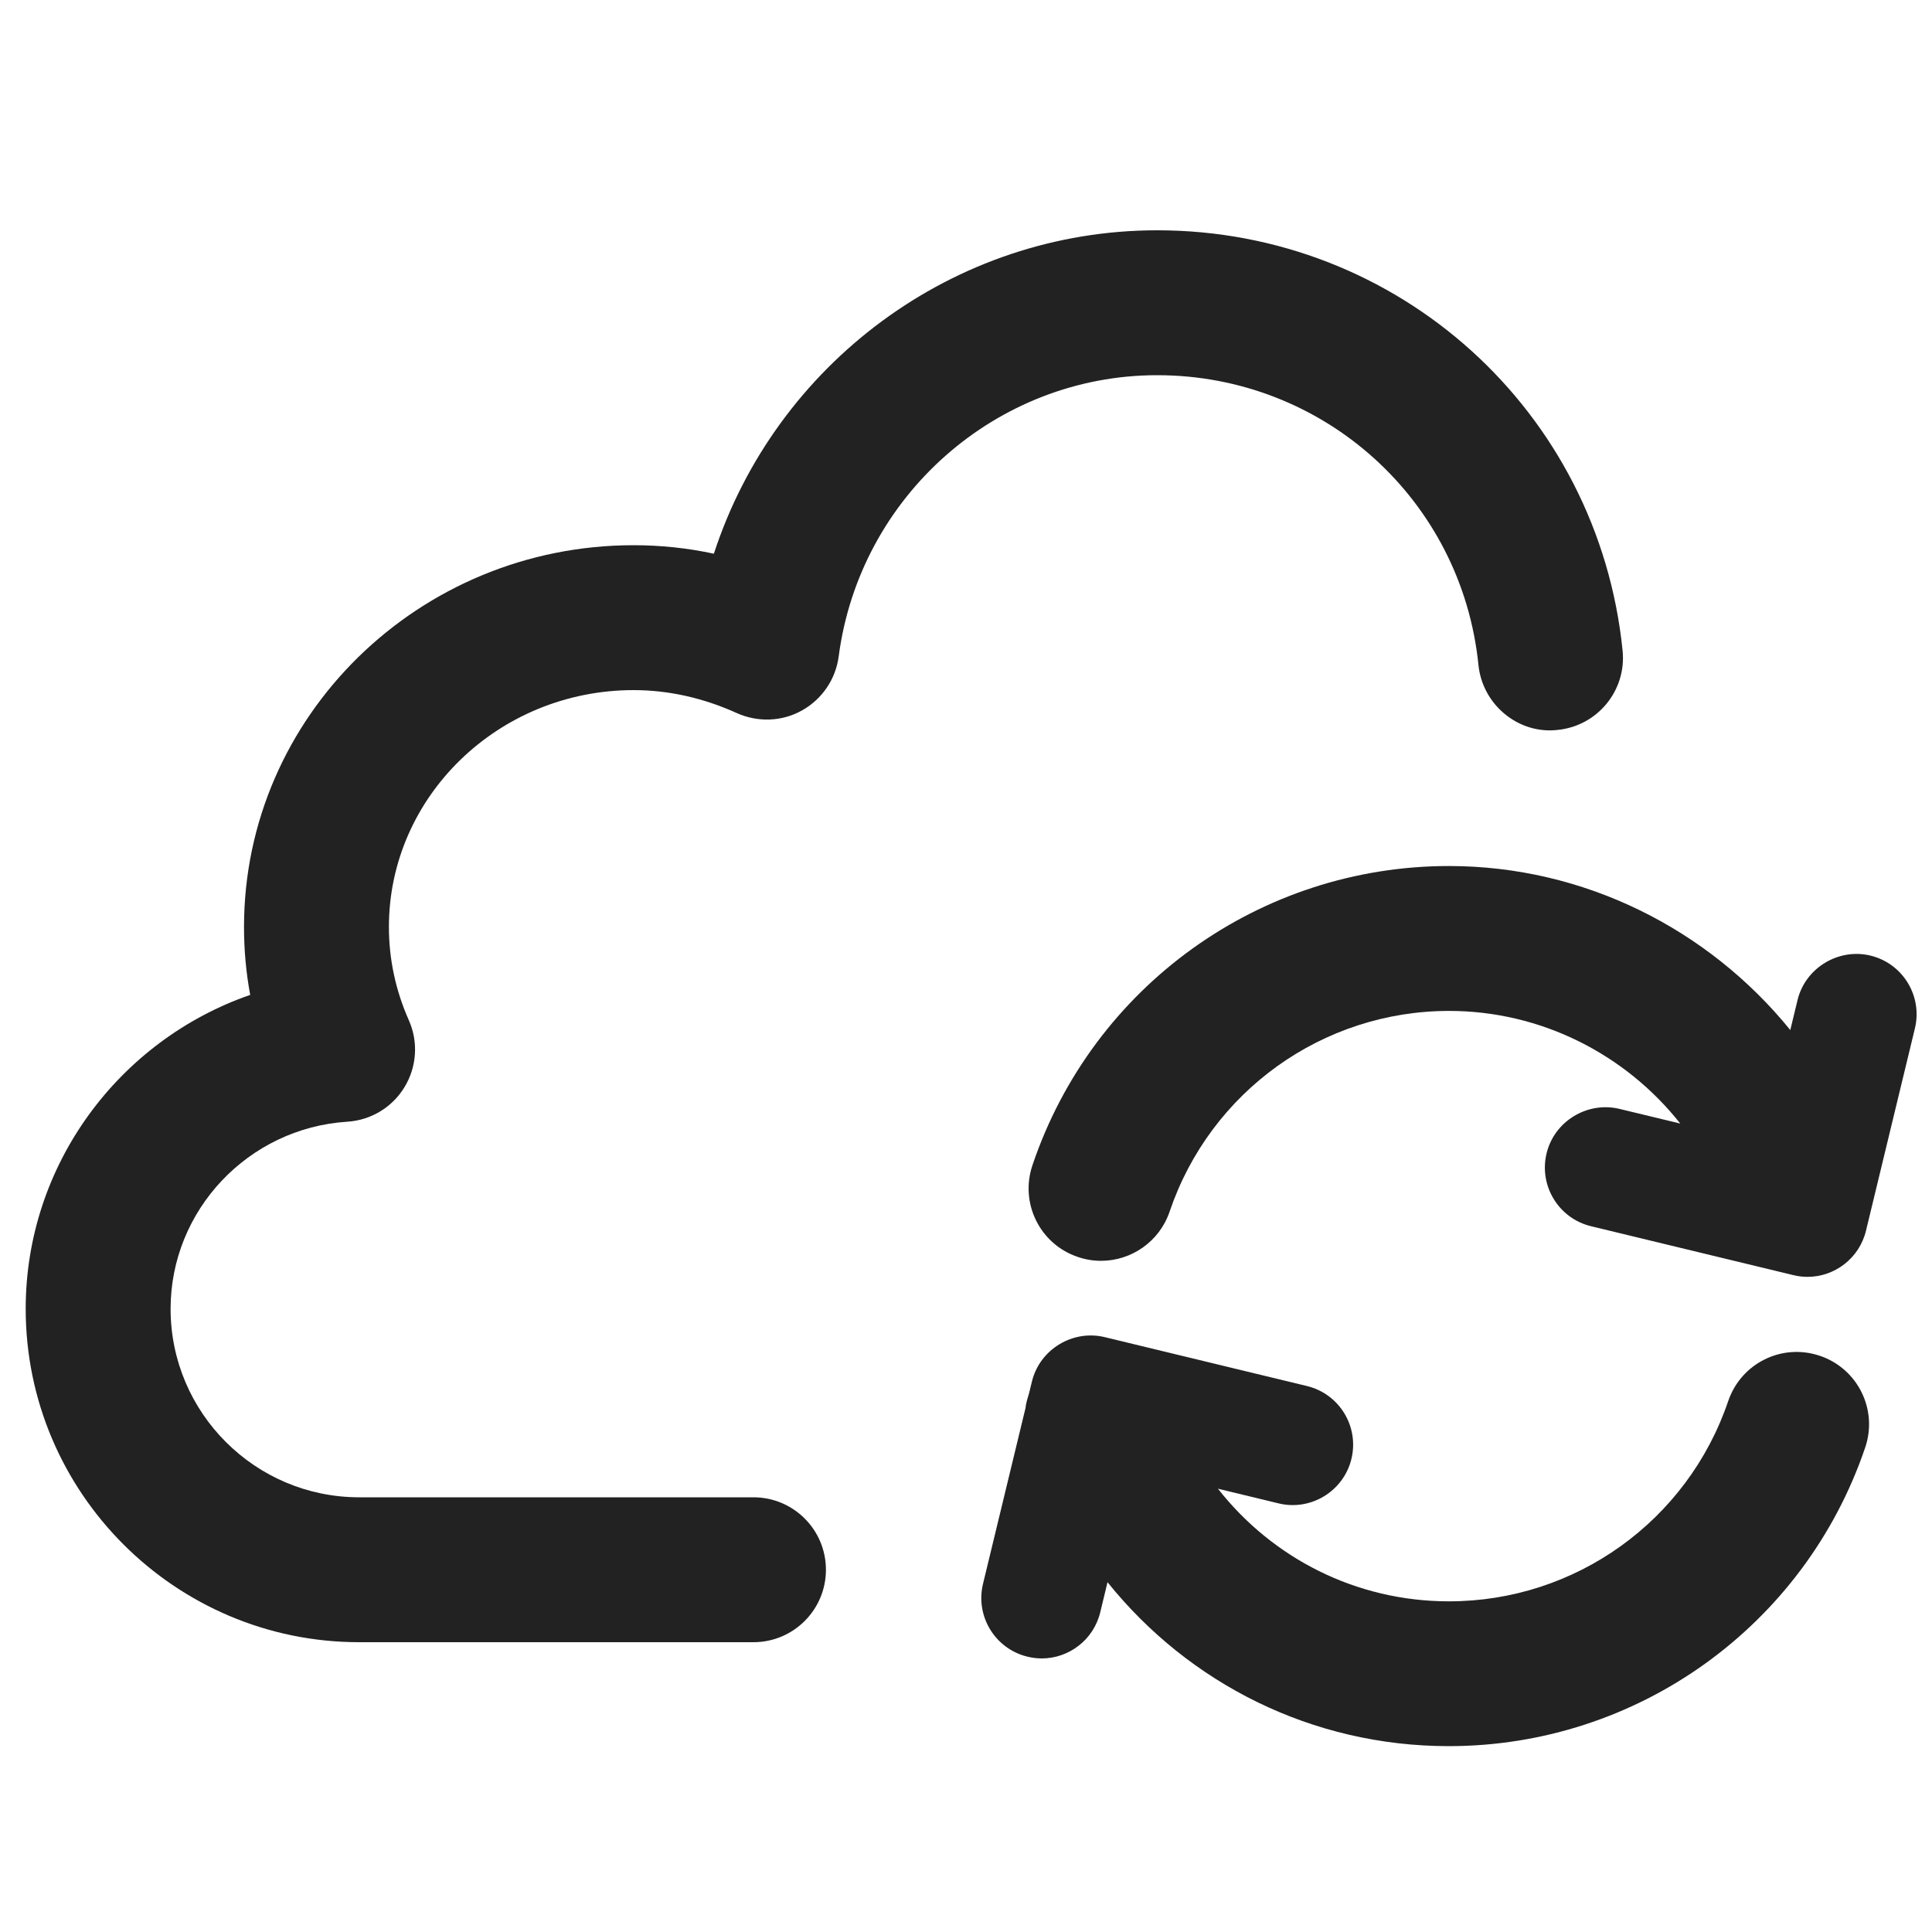 <?xml version="1.0" encoding="UTF-8"?>
<svg xmlns="http://www.w3.org/2000/svg" width="20" height="20" viewBox="0 0 20 20">
  <path d="M7.8,17H3.718c-1.903,0-3.452-1.548-3.452-3.451,0-1.492.967-2.78,2.324-3.25-.043-.231-.064-.466-.064-.703,0-2.18,1.81-3.952,4.033-3.952.279,0,.558.029.831.088.638-1.959,2.477-3.348,4.589-3.348,2.496,0,4.567,1.87,4.818,4.351.042.412-.259.779-.671.821-.405.048-.779-.259-.821-.671-.173-1.711-1.604-3.001-3.326-3.001-1.663,0-3.08,1.252-3.297,2.912-.031.235-.172.442-.379.558-.209.117-.458.125-.675.028-.349-.158-.709-.238-1.069-.238-1.396,0-2.533,1.1-2.533,2.452,0,.332.069.656.206.965.1.224.083.482-.044.692s-.349.344-.594.359c-1.025.066-1.828.917-1.828,1.937,0,1.076.876,1.951,1.952,1.951h4.082c.414,0,.75.336.75.75s-.336.75-.75.75Z" fill="#222"/>
  <path d="M19.362,9.892c-.328-.079-.673.125-.754.461l-.075.31c-.85-1.048-2.138-1.698-3.533-1.698-1.953,0-3.687,1.244-4.312,3.097-.133.393.077.818.47.95.079.027.16.04.24.04.312,0,.604-.197.71-.51.421-1.242,1.583-2.077,2.893-2.077.949,0,1.824.446,2.393,1.166l-.63-.152c-.33-.079-.673.125-.754.461-.081.335.125.673.461.754l2.093.506c.049.012.099.018.147.018.281,0,.537-.192.606-.479l.506-2.093c.081-.335-.125-.673-.461-.754Z" fill="#222"/>
  <path d="M18.841,14.036c-.394-.135-.818.076-.951.469-.421,1.239-1.582,2.072-2.89,2.072-.962,0-1.827-.446-2.392-1.166l.628.152c.332.081.673-.125.754-.461.081-.335-.125-.673-.461-.754l-2.093-.506c-.33-.08-.673.125-.754.461l-.029.119c-.014.05-.032.098-.036.15l-.441,1.824c-.081.335.125.673.461.754.049.012.099.018.147.018.281,0,.537-.192.606-.479l.075-.31c.843,1.049,2.118,1.697,3.533,1.697,1.95,0,3.682-1.242,4.31-3.09.134-.393-.076-.818-.469-.951Z" fill="#222"/>
</svg>